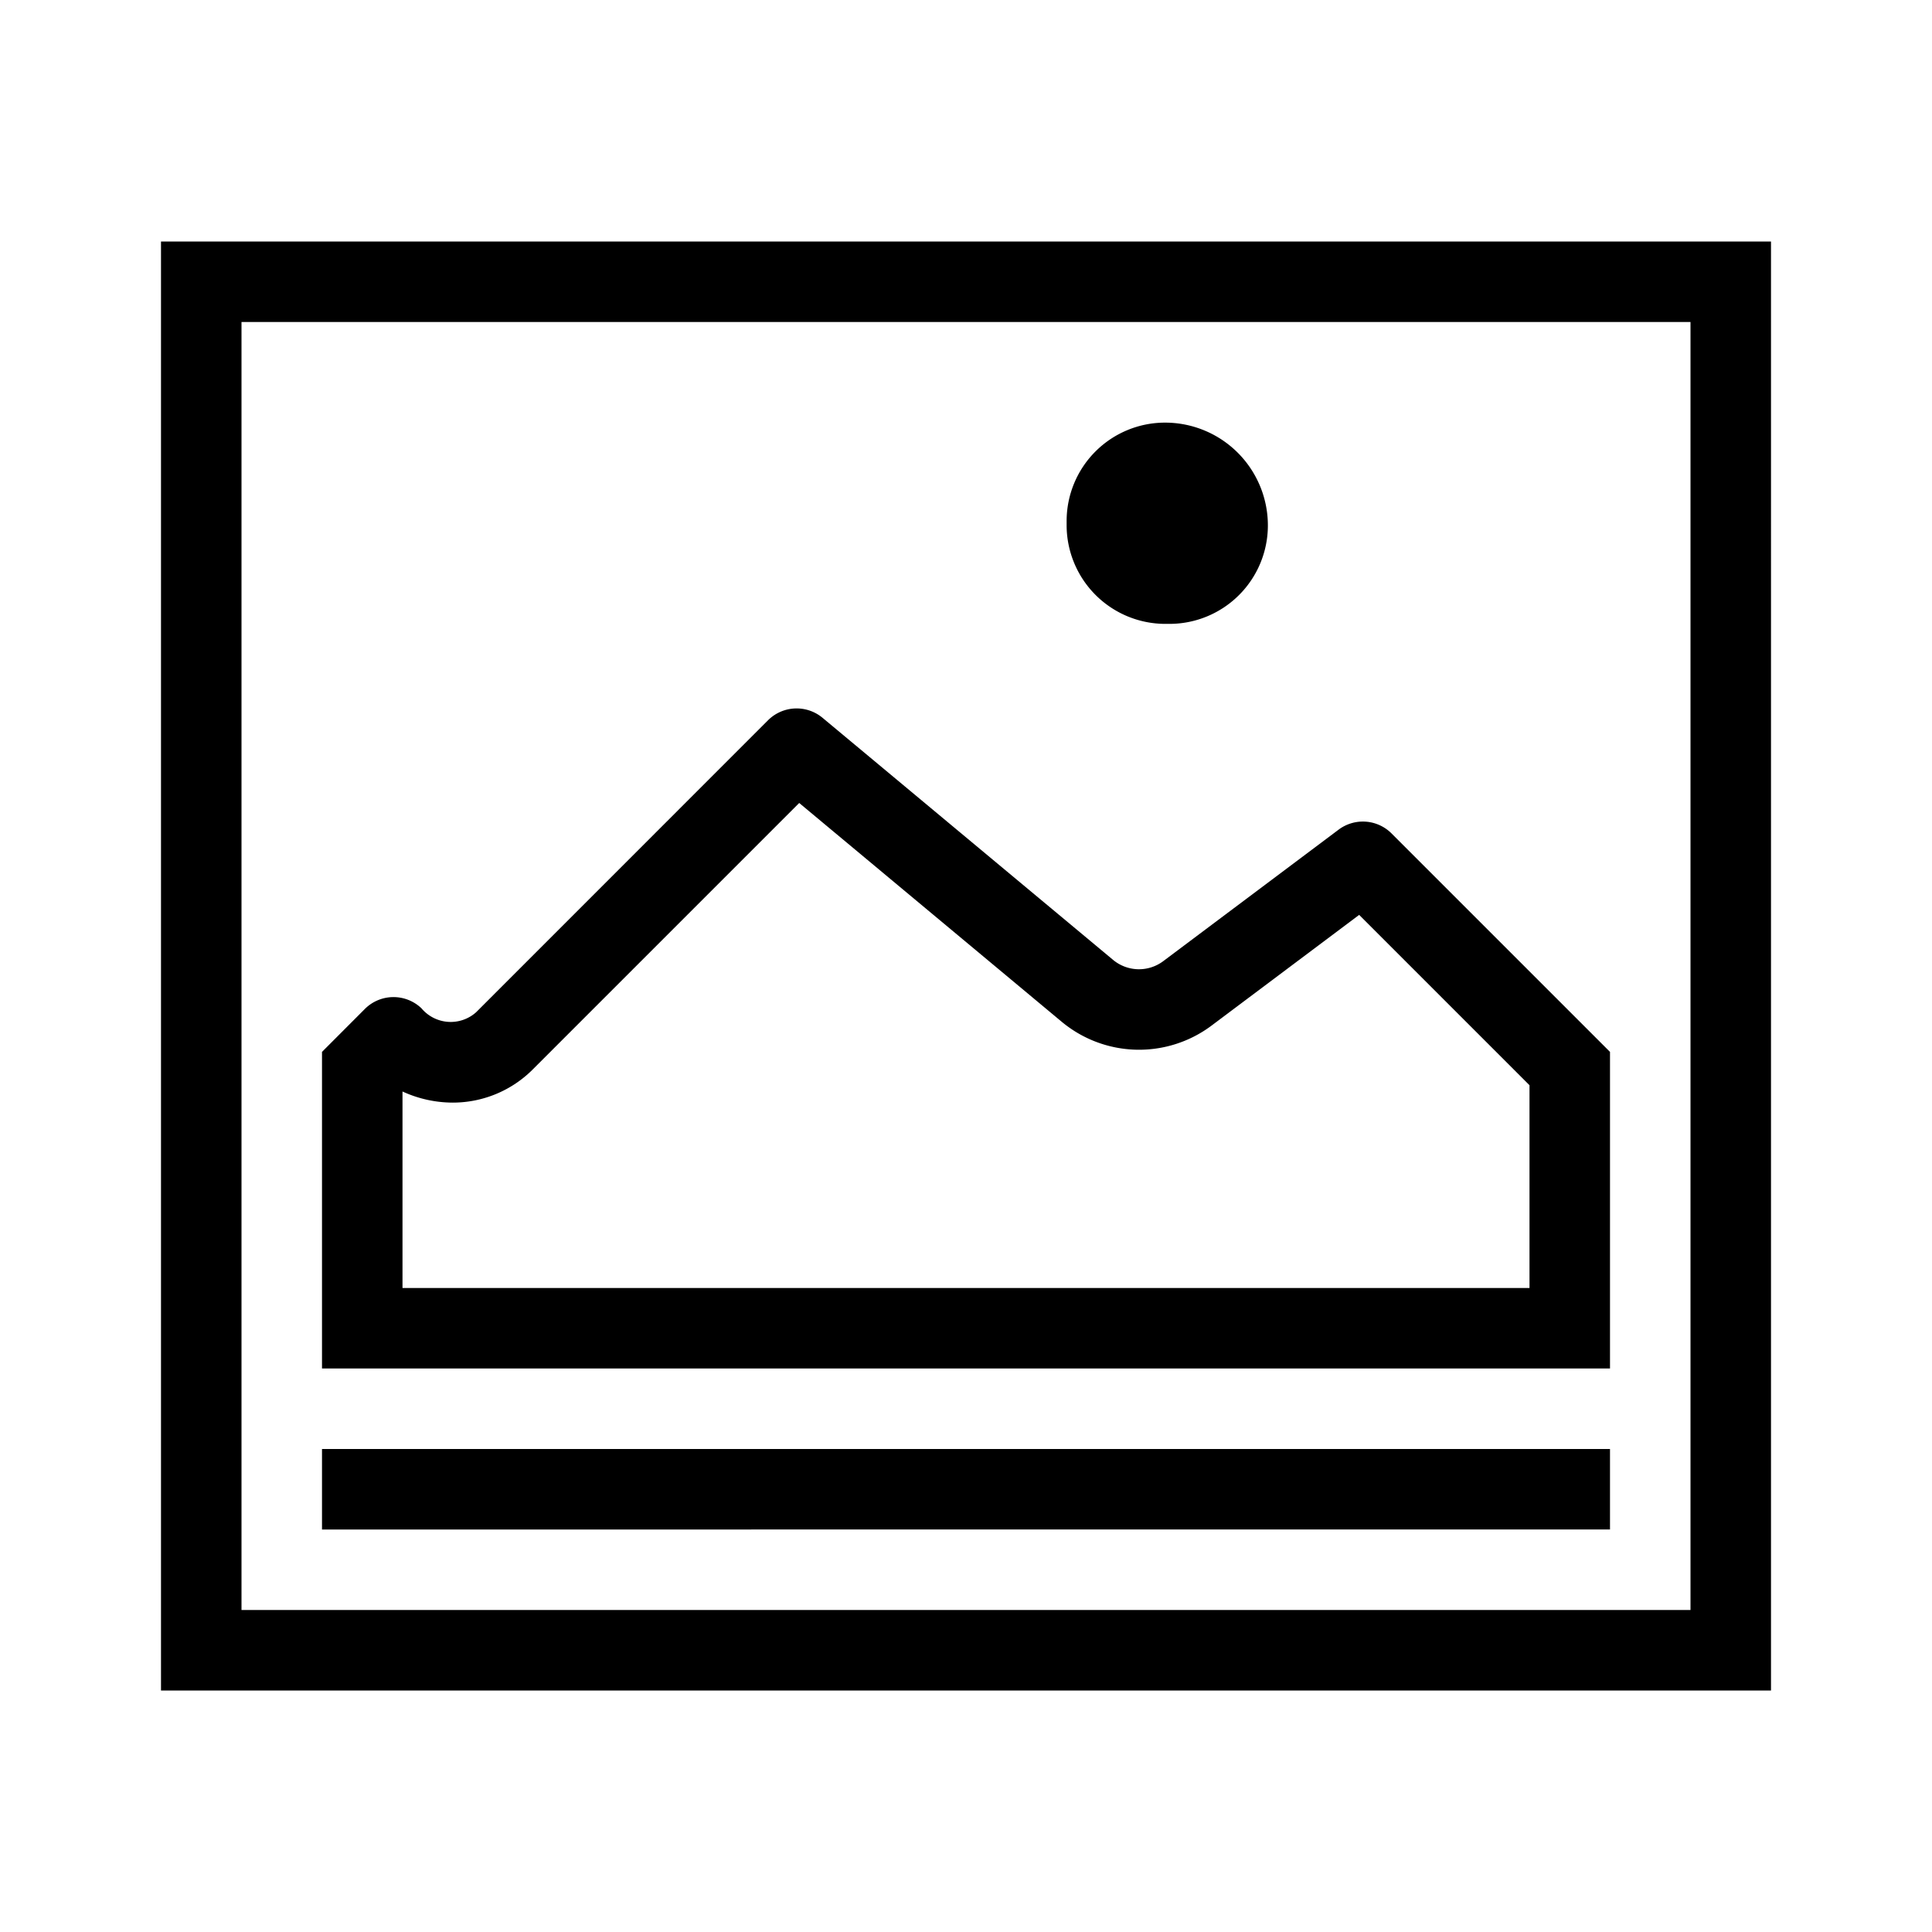 <svg xmlns="http://www.w3.org/2000/svg" viewBox="0 0 24 24"><path d="M2 3v18h20V3zm19 17H3V4h18zm-1-1H4v-1h16zm-2.714-8.647a.503.503 0 00-.657-.047L14.45 11.94a.503.503 0 01-.623-.016l-3.609-3.007a.503.503 0 00-.677.03l-3.627 3.628a.474.474 0 01-.678-.049.503.503 0 00-.704.008L4 13.067V17h16v-3.933zM5 16v-2.441a1.501 1.501 0 00.624.138 1.403 1.403 0 00.997-.415l3.307-3.307 3.26 2.717a1.502 1.502 0 001.864.047l1.832-1.374L19 13.481V16zm8.25-9.527a1.223 1.223 0 011.223-1.223 1.277 1.277 0 011.277 1.277 1.223 1.223 0 01-1.223 1.223h-.054a1.227 1.227 0 01-1.223-1.223z"/></svg>
